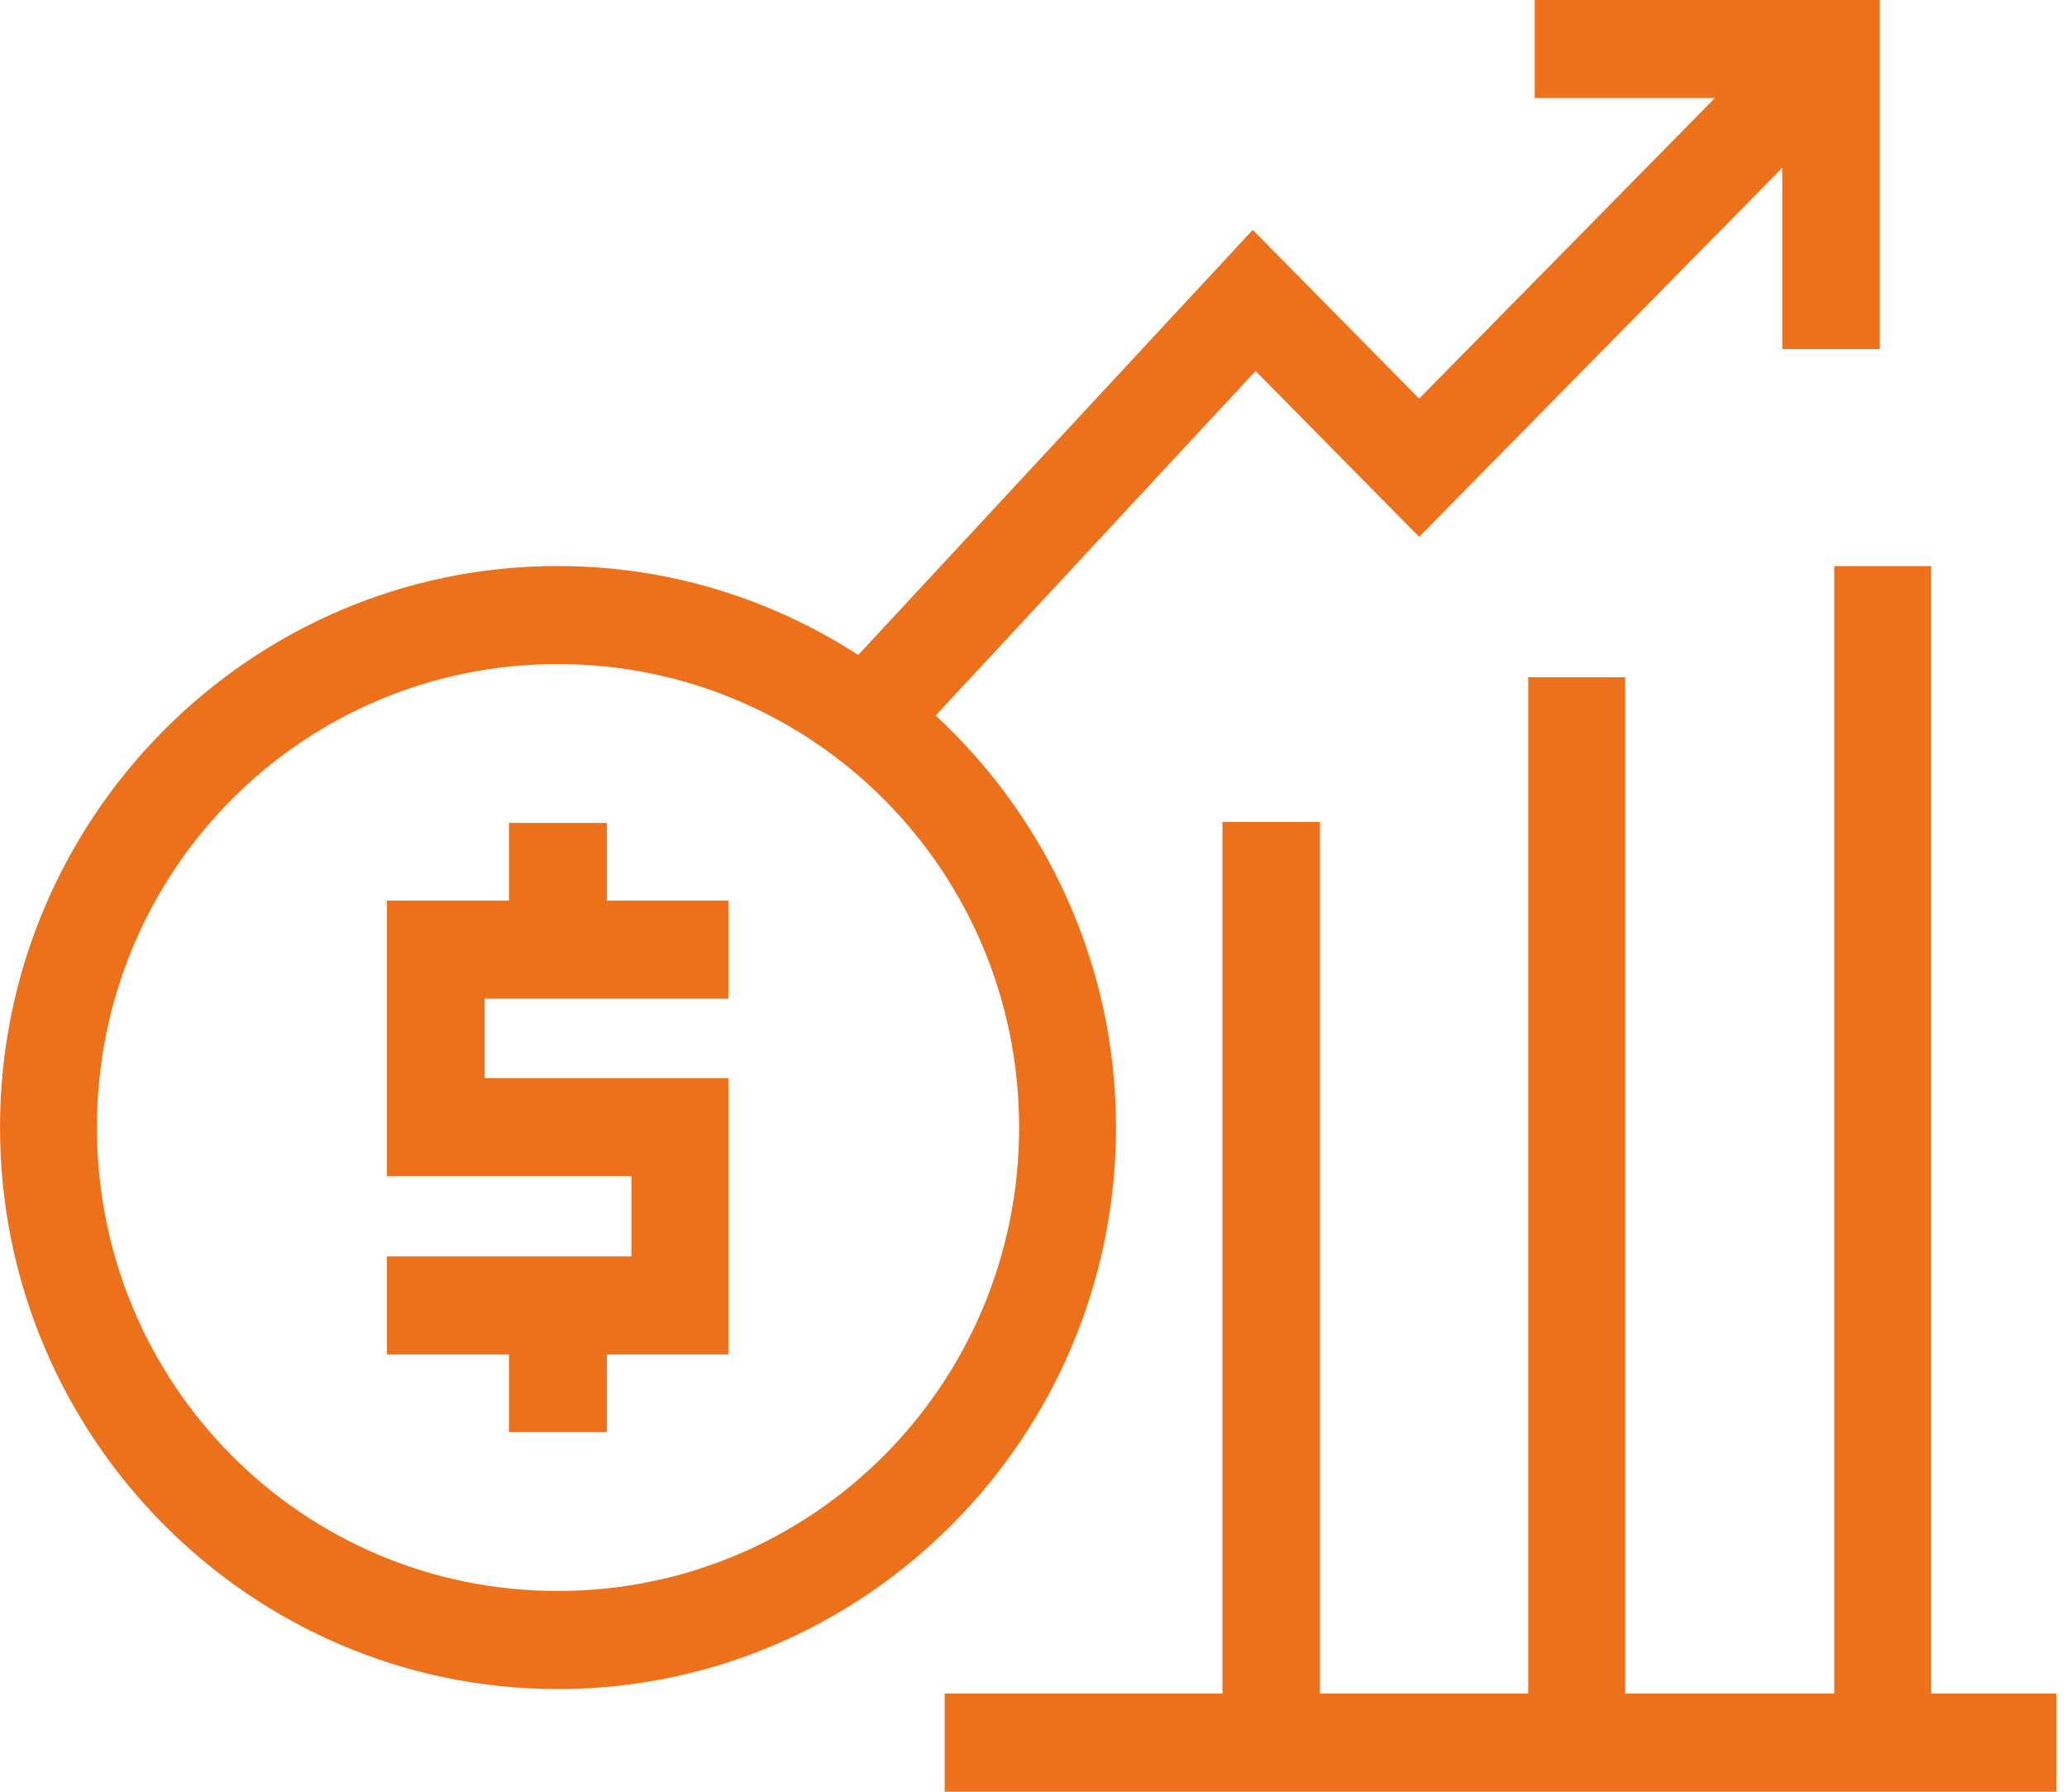 <svg width="60" height="52" viewBox="0 0 60 52" fill="none" xmlns="http://www.w3.org/2000/svg">
<path d="M53.244 16.428V17.837V49.149H47.175V21.071V19.656H44.361V21.071V49.149H38.315V25.293V23.856H35.485V25.293V49.149H28.824H27.421V52.001H28.824H58.284H59.688V49.149H58.284H56.057V17.837V16.428H53.244Z" fill="#ED711B"/>
<path d="M44.549 0V2.847H45.981H49.778L41.194 11.569L36.364 6.671L25.508 18.367L24.911 19.008C22.389 17.38 19.4 16.427 16.189 16.427C7.258 16.427 0 23.738 0 32.721C0 41.704 7.258 49.021 16.189 49.021C25.12 49.021 32.395 41.704 32.395 32.721C32.395 27.995 30.37 23.746 27.161 20.766L27.586 20.307L36.446 10.767L41.194 15.581L51.735 4.869V8.716V10.131H54.565V8.716V0H45.981H44.549ZM16.189 19.273C23.594 19.273 29.582 25.271 29.582 32.721C29.582 40.171 23.594 46.174 16.189 46.174C8.784 46.174 2.813 40.171 2.813 32.721C2.813 25.271 8.784 19.273 16.189 19.273Z" fill="#ED711B"/>
<path d="M14.774 23.883V25.309V26.138H11.231V34.136H18.328V36.463H12.663H11.231V39.309H12.663H14.774V40.133V41.564H17.615V40.133V39.309H21.142V31.289H14.067V28.984H19.738H21.142V26.138H19.738H17.615V25.309V23.883H14.774Z" fill="#ED711B"/>
</svg>
